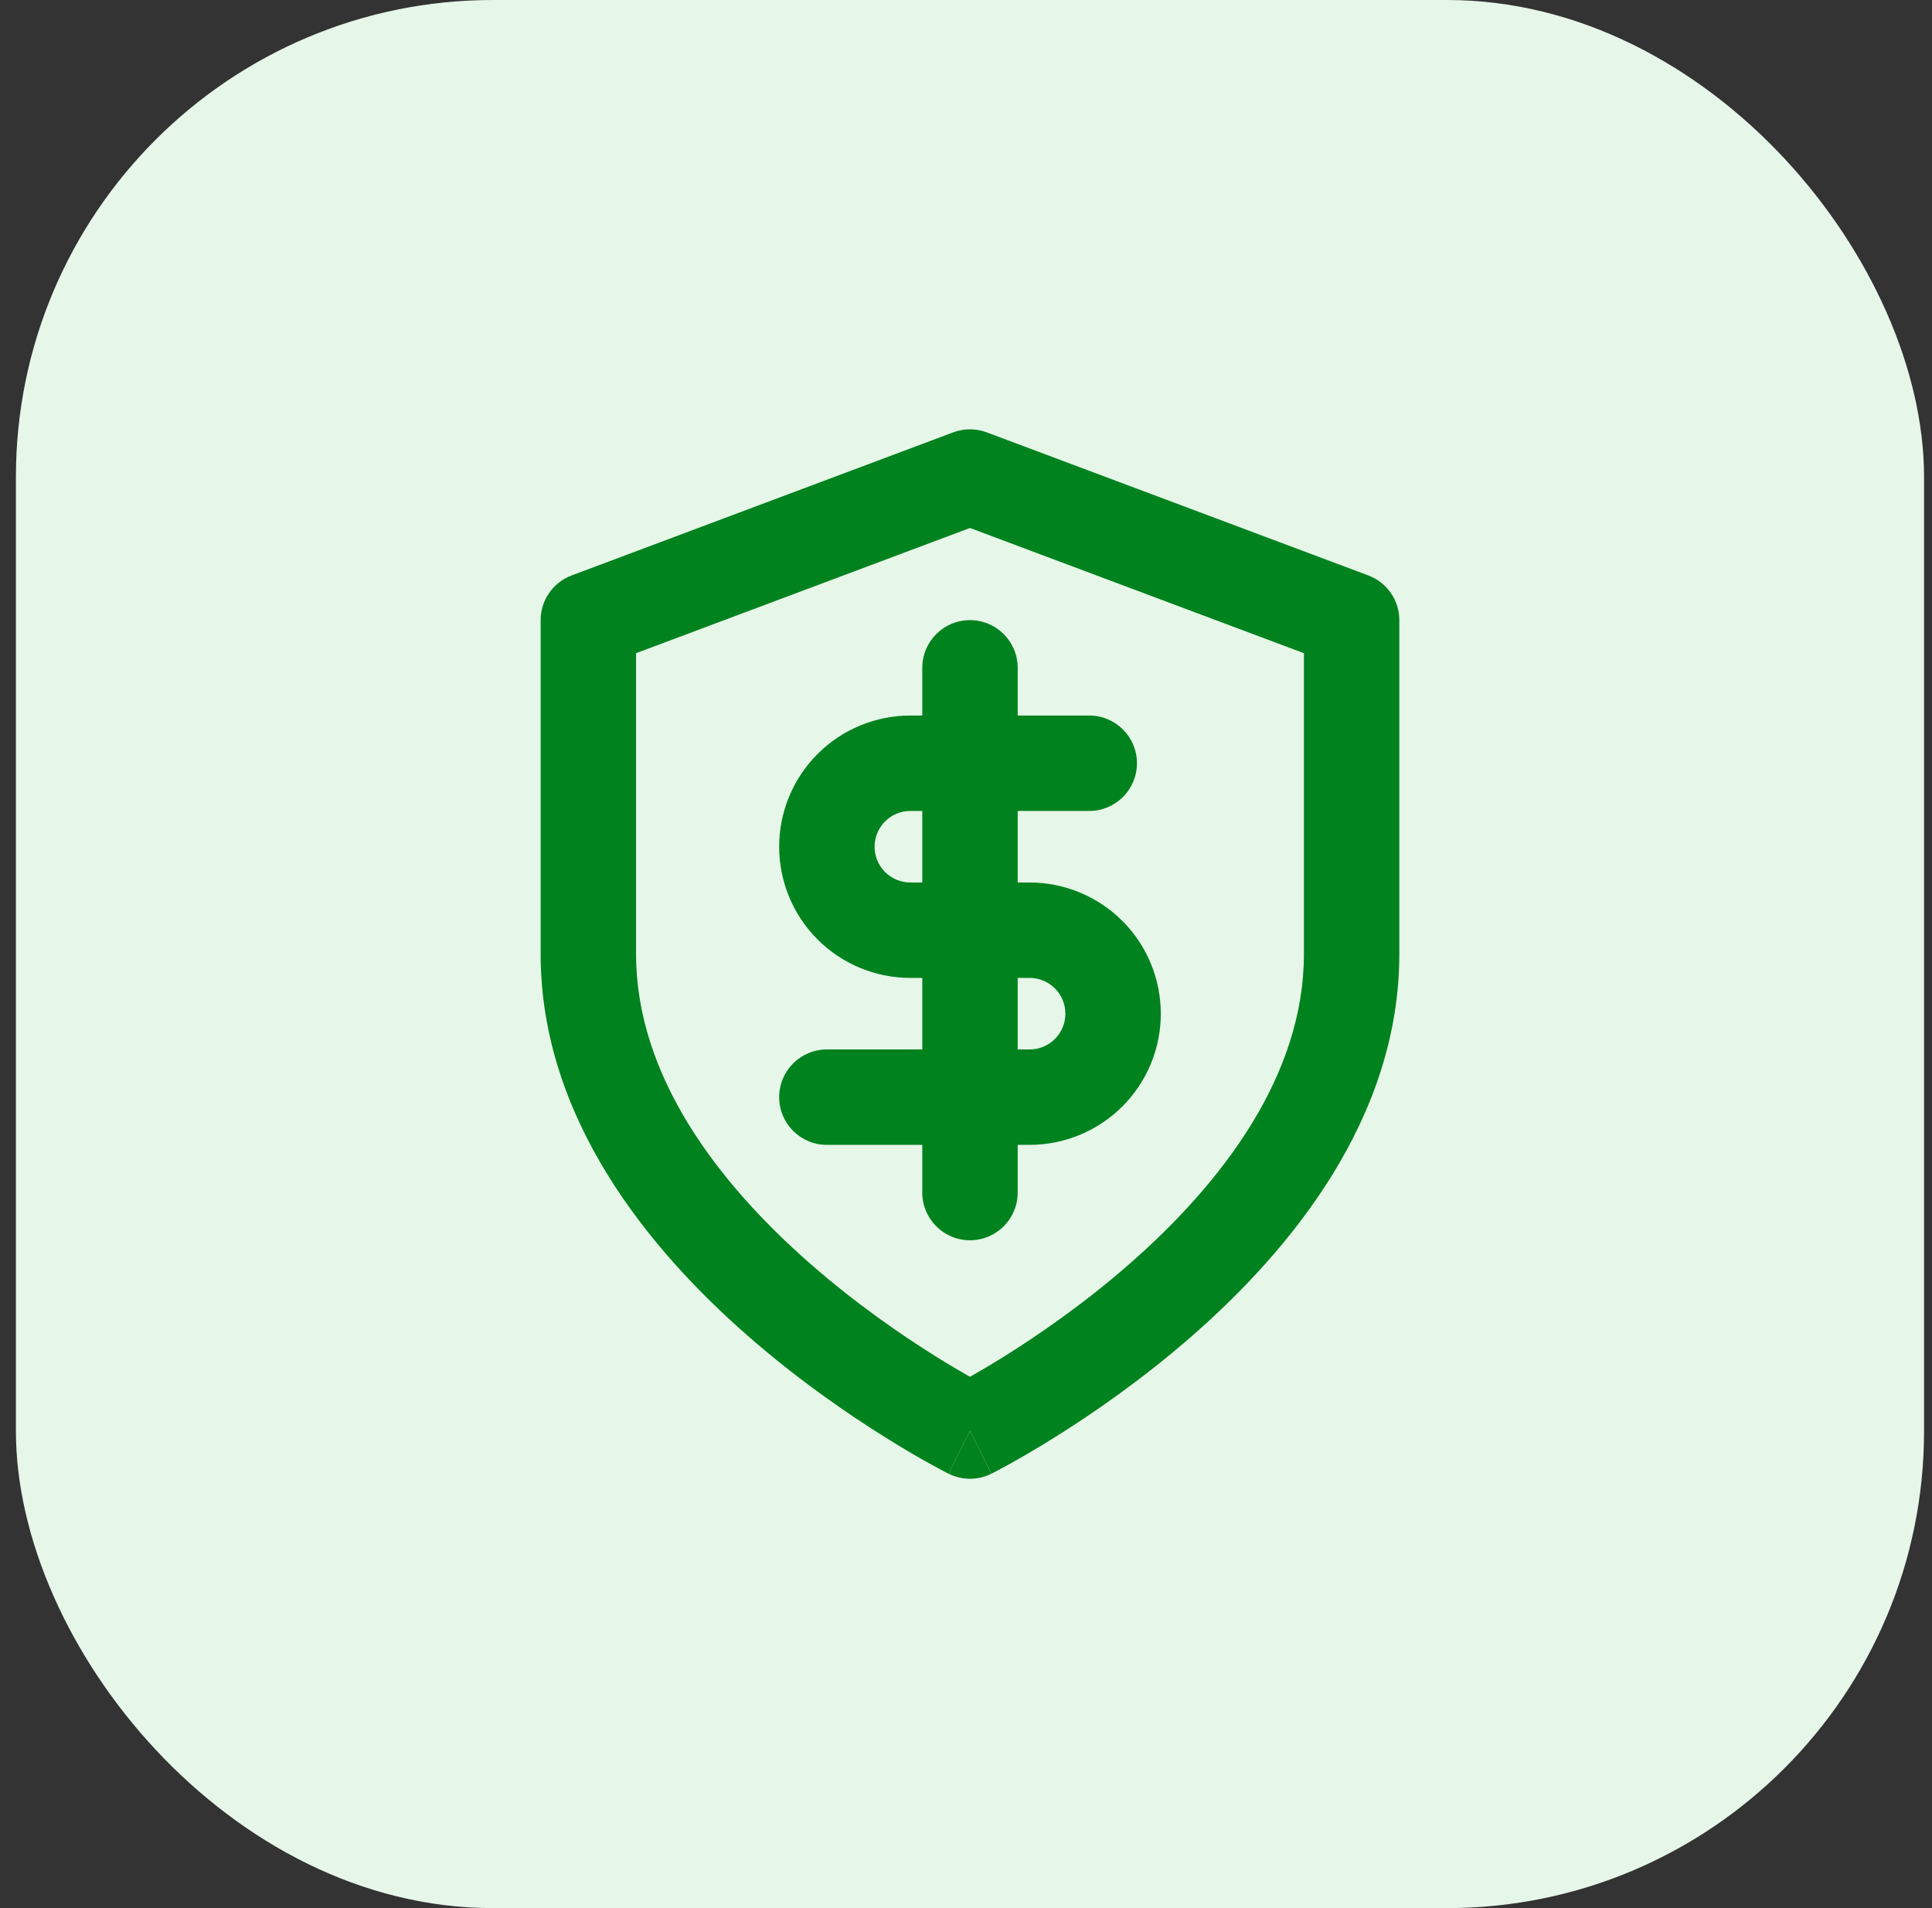 <svg width="81" height="80" viewBox="0 0 81 80" fill="none" xmlns="http://www.w3.org/2000/svg">
<rect x="0" y="0" width="81" height="80" fill="#333333" stroke="none"/>
<rect x="0.667" width="80" height="80" rx="20" fill="#E6F6E8"/>
<path fill-rule="evenodd" clip-rule="evenodd" d="M40.667 26C41.771 26 42.667 26.895 42.667 28V30H45.667C46.771 30 47.667 30.895 47.667 32C47.667 33.105 46.771 34 45.667 34H42.667V37H43.167C44.625 37 46.024 37.58 47.056 38.611C48.087 39.642 48.667 41.041 48.667 42.5C48.667 43.959 48.087 45.358 47.056 46.389C46.024 47.42 44.625 48 43.167 48H42.667V50C42.667 51.105 41.771 52 40.667 52C39.562 52 38.667 51.105 38.667 50V48H34.667C33.562 48 32.667 47.105 32.667 46C32.667 44.895 33.562 44 34.667 44H38.667V41H38.167C36.708 41 35.309 40.42 34.278 39.389C33.246 38.358 32.667 36.959 32.667 35.5C32.667 34.041 33.246 32.642 34.278 31.611C35.309 30.579 36.708 30 38.167 30H38.667V28C38.667 26.895 39.562 26 40.667 26ZM38.667 34H38.167C37.769 34 37.387 34.158 37.106 34.439C36.825 34.721 36.667 35.102 36.667 35.5C36.667 35.898 36.825 36.279 37.106 36.561C37.387 36.842 37.769 37 38.167 37H38.667V34ZM42.667 44H43.167C43.565 44 43.946 43.842 44.227 43.561C44.509 43.279 44.667 42.898 44.667 42.5C44.667 42.102 44.509 41.721 44.227 41.439C43.946 41.158 43.565 41 43.167 41H42.667V44Z" fill="#00821E"/>
<path fill-rule="evenodd" clip-rule="evenodd" d="M39.964 18.127C40.417 17.958 40.916 17.958 41.369 18.127L57.369 24.127C58.15 24.42 58.667 25.166 58.667 26V40C58.667 46.893 54.103 52.401 49.984 56.005C47.882 57.844 45.789 59.282 44.227 60.258C43.443 60.748 42.787 61.126 42.323 61.383C42.09 61.511 41.906 61.61 41.776 61.678C41.711 61.712 41.66 61.738 41.624 61.757L41.581 61.779L41.568 61.785L41.564 61.787C41.564 61.787 41.561 61.789 40.667 60L39.771 61.788L39.765 61.785L39.752 61.779L39.709 61.757C39.673 61.738 39.622 61.712 39.557 61.678C39.428 61.61 39.243 61.511 39.011 61.383C38.546 61.126 37.89 60.748 37.107 60.258C35.544 59.282 33.451 57.844 31.35 56.005C27.23 52.401 22.667 46.893 22.667 40V26C22.667 25.166 23.184 24.42 23.964 24.127L39.964 18.127ZM40.667 57.725C41.05 57.508 41.54 57.221 42.107 56.867C43.544 55.968 45.451 54.656 47.35 52.995C51.23 49.599 54.667 45.107 54.667 40V27.386L40.667 22.136L26.667 27.386V40C26.667 45.107 30.103 49.599 33.984 52.995C35.882 54.656 37.789 55.968 39.227 56.867C39.793 57.221 40.283 57.508 40.667 57.725Z" fill="#00821E"/>
<path d="M39.771 61.788C40.334 62.07 40.998 62.07 41.561 61.789L40.667 60C39.772 61.789 39.771 61.788 39.771 61.788Z" fill="#00821E"/>
</svg>
